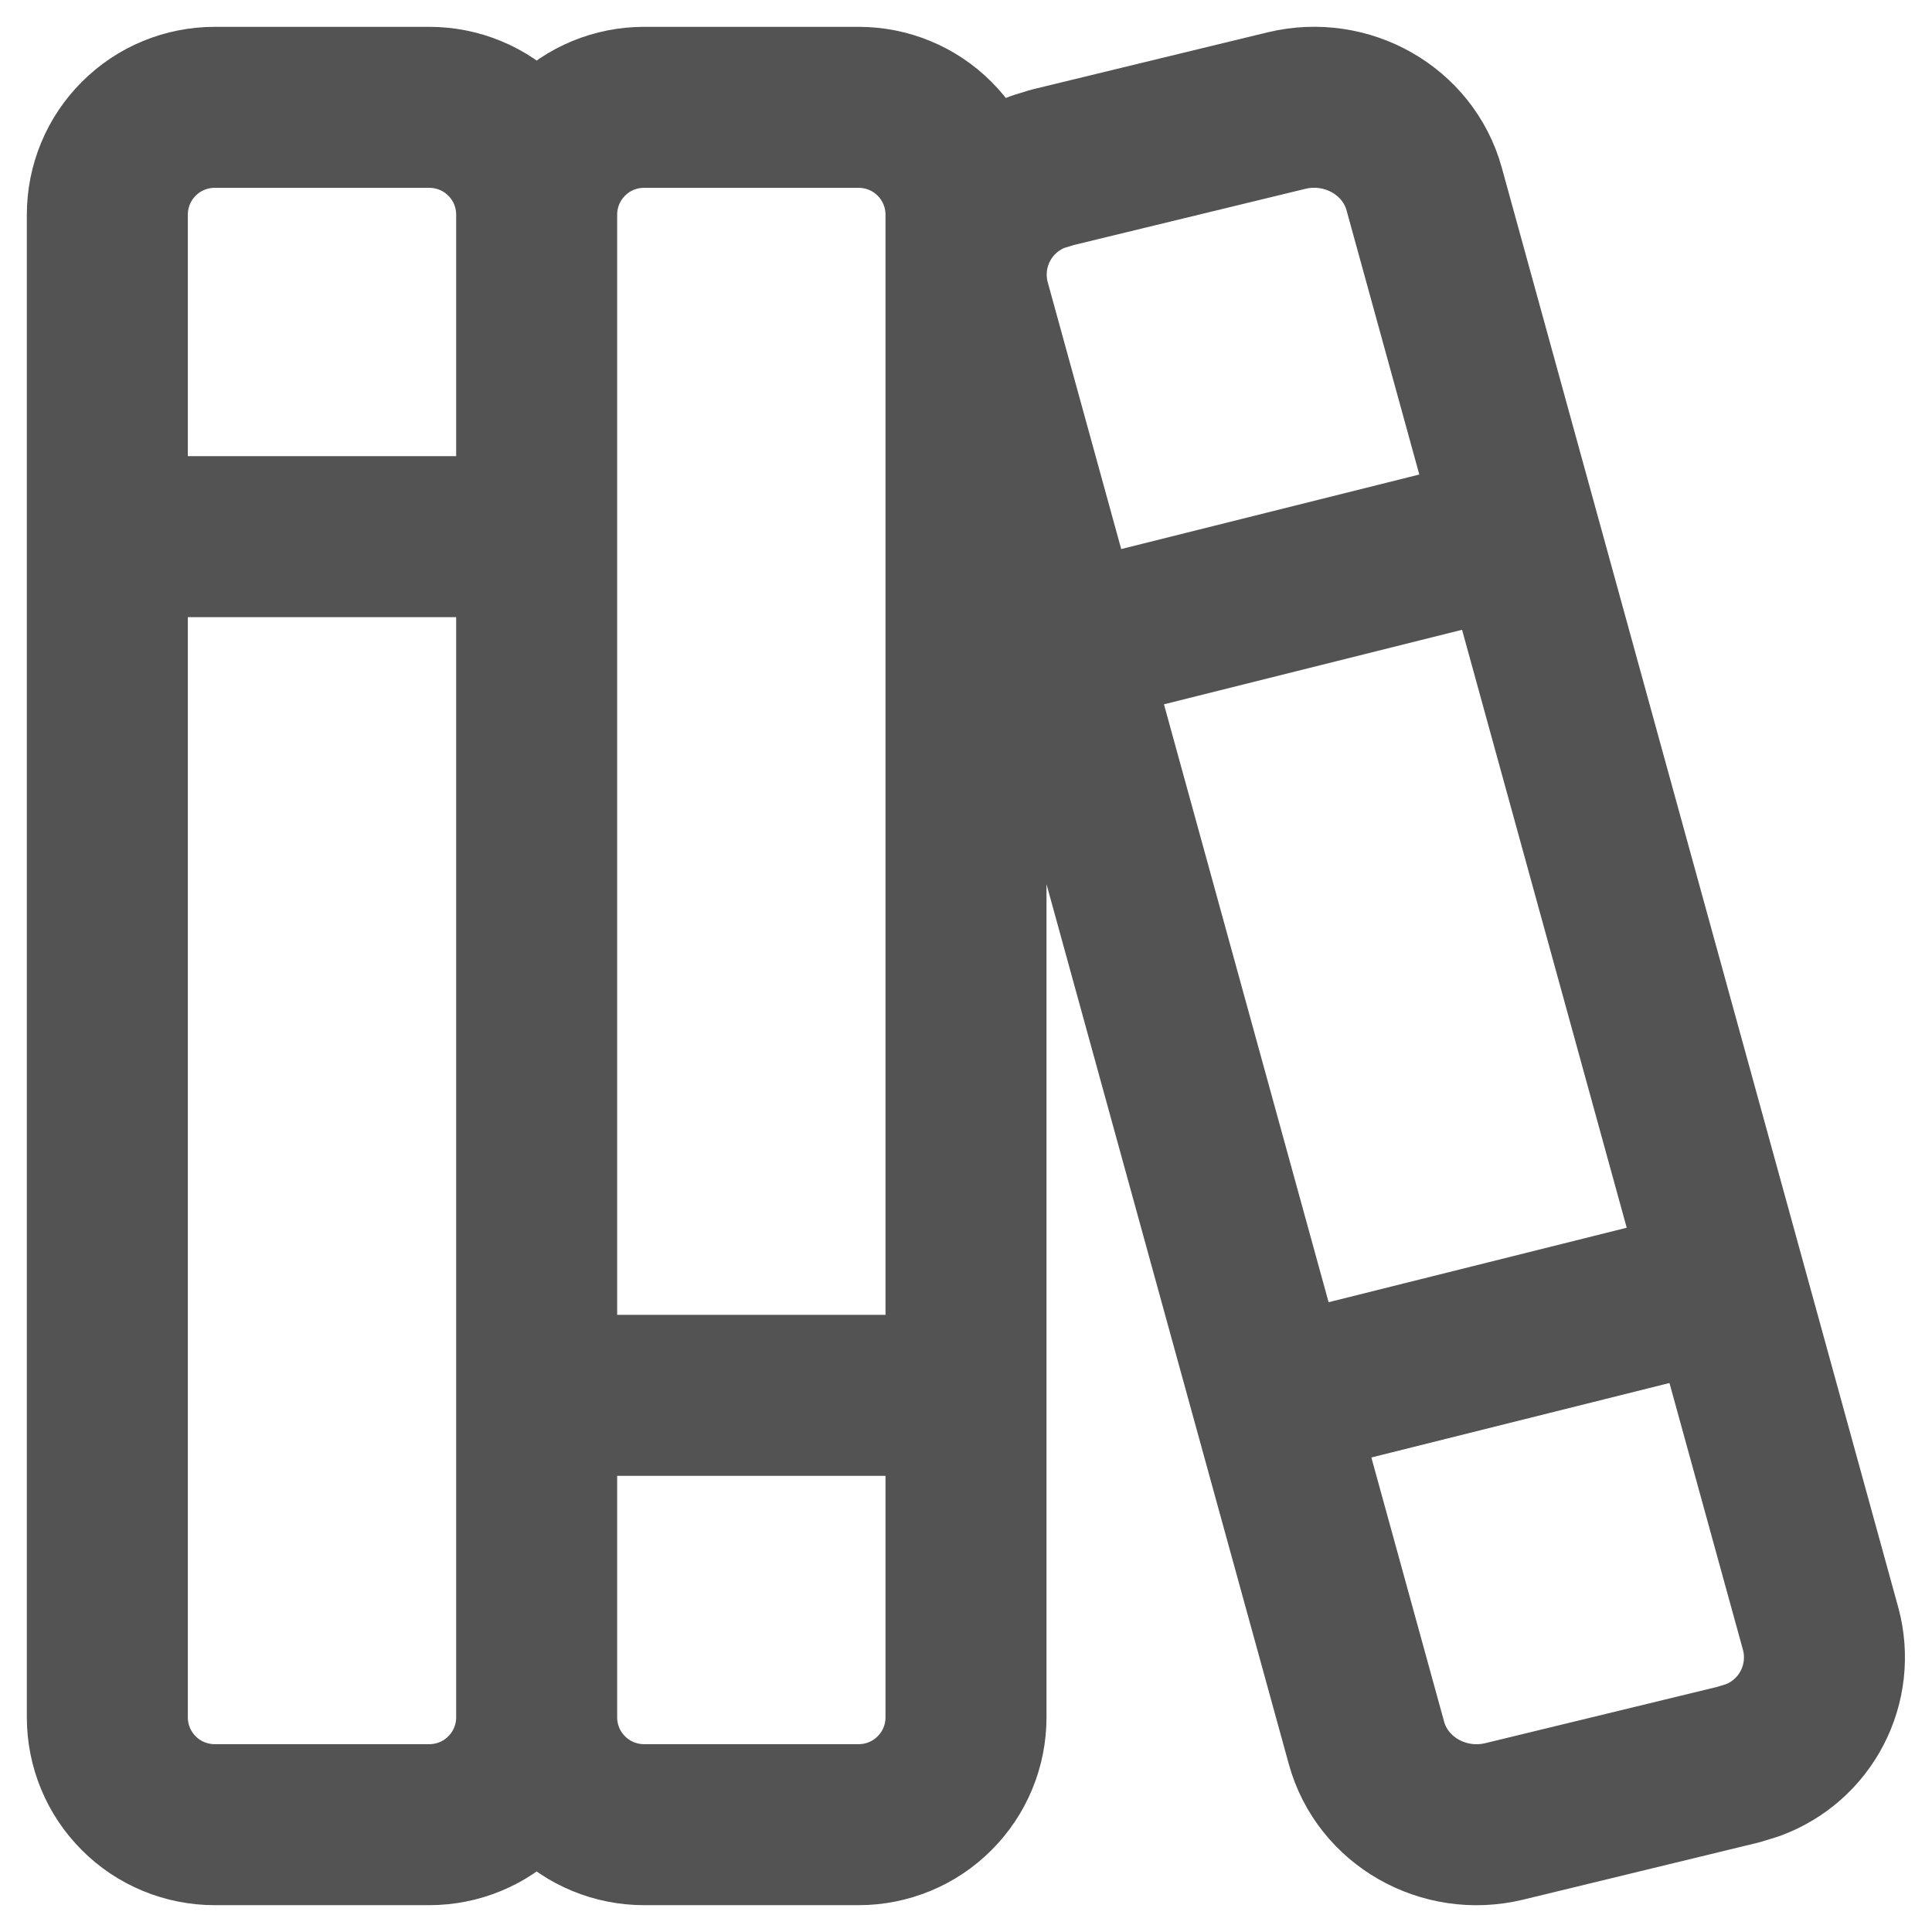<svg width="18" height="18" viewBox="0 0 18 18" fill="none" xmlns="http://www.w3.org/2000/svg">
<path d="M5 2C5 1.735 4.895 1.48 4.707 1.293C4.52 1.105 4.265 1 4 1H2C1.735 1 1.48 1.105 1.293 1.293C1.105 1.48 1 1.735 1 2V16C1 16.265 1.105 16.52 1.293 16.707C1.48 16.895 1.735 17 2 17H4C4.265 17 4.52 16.895 4.707 16.707C4.895 16.52 5 16.265 5 16M5 2V16M5 2C5 1.735 5.105 1.48 5.293 1.293C5.48 1.105 5.735 1 6 1H8C8.265 1 8.52 1.105 8.707 1.293C8.895 1.48 9 1.735 9 2V16C9 16.265 8.895 16.52 8.707 16.707C8.52 16.895 8.265 17 8 17H6C5.735 17 5.48 16.895 5.293 16.707C5.105 16.52 5 16.265 5 16M1 5H5M5 13H9M10 6L14 5M12 13L15.923 12.02M9.803 1.56L11.987 1.03C12.549 0.895 13.12 1.22 13.269 1.762L16.964 15.18C17.029 15.426 17 15.687 16.883 15.912C16.766 16.138 16.569 16.311 16.33 16.399L16.197 16.44L14.013 16.97C13.451 17.105 12.88 16.78 12.731 16.238L9.036 2.82C8.971 2.574 9 2.313 9.117 2.088C9.234 1.862 9.431 1.689 9.67 1.601L9.803 1.56Z" stroke="#535353" stroke-width="1.5" stroke-linecap="round" stroke-linejoin="round"/>
</svg>
